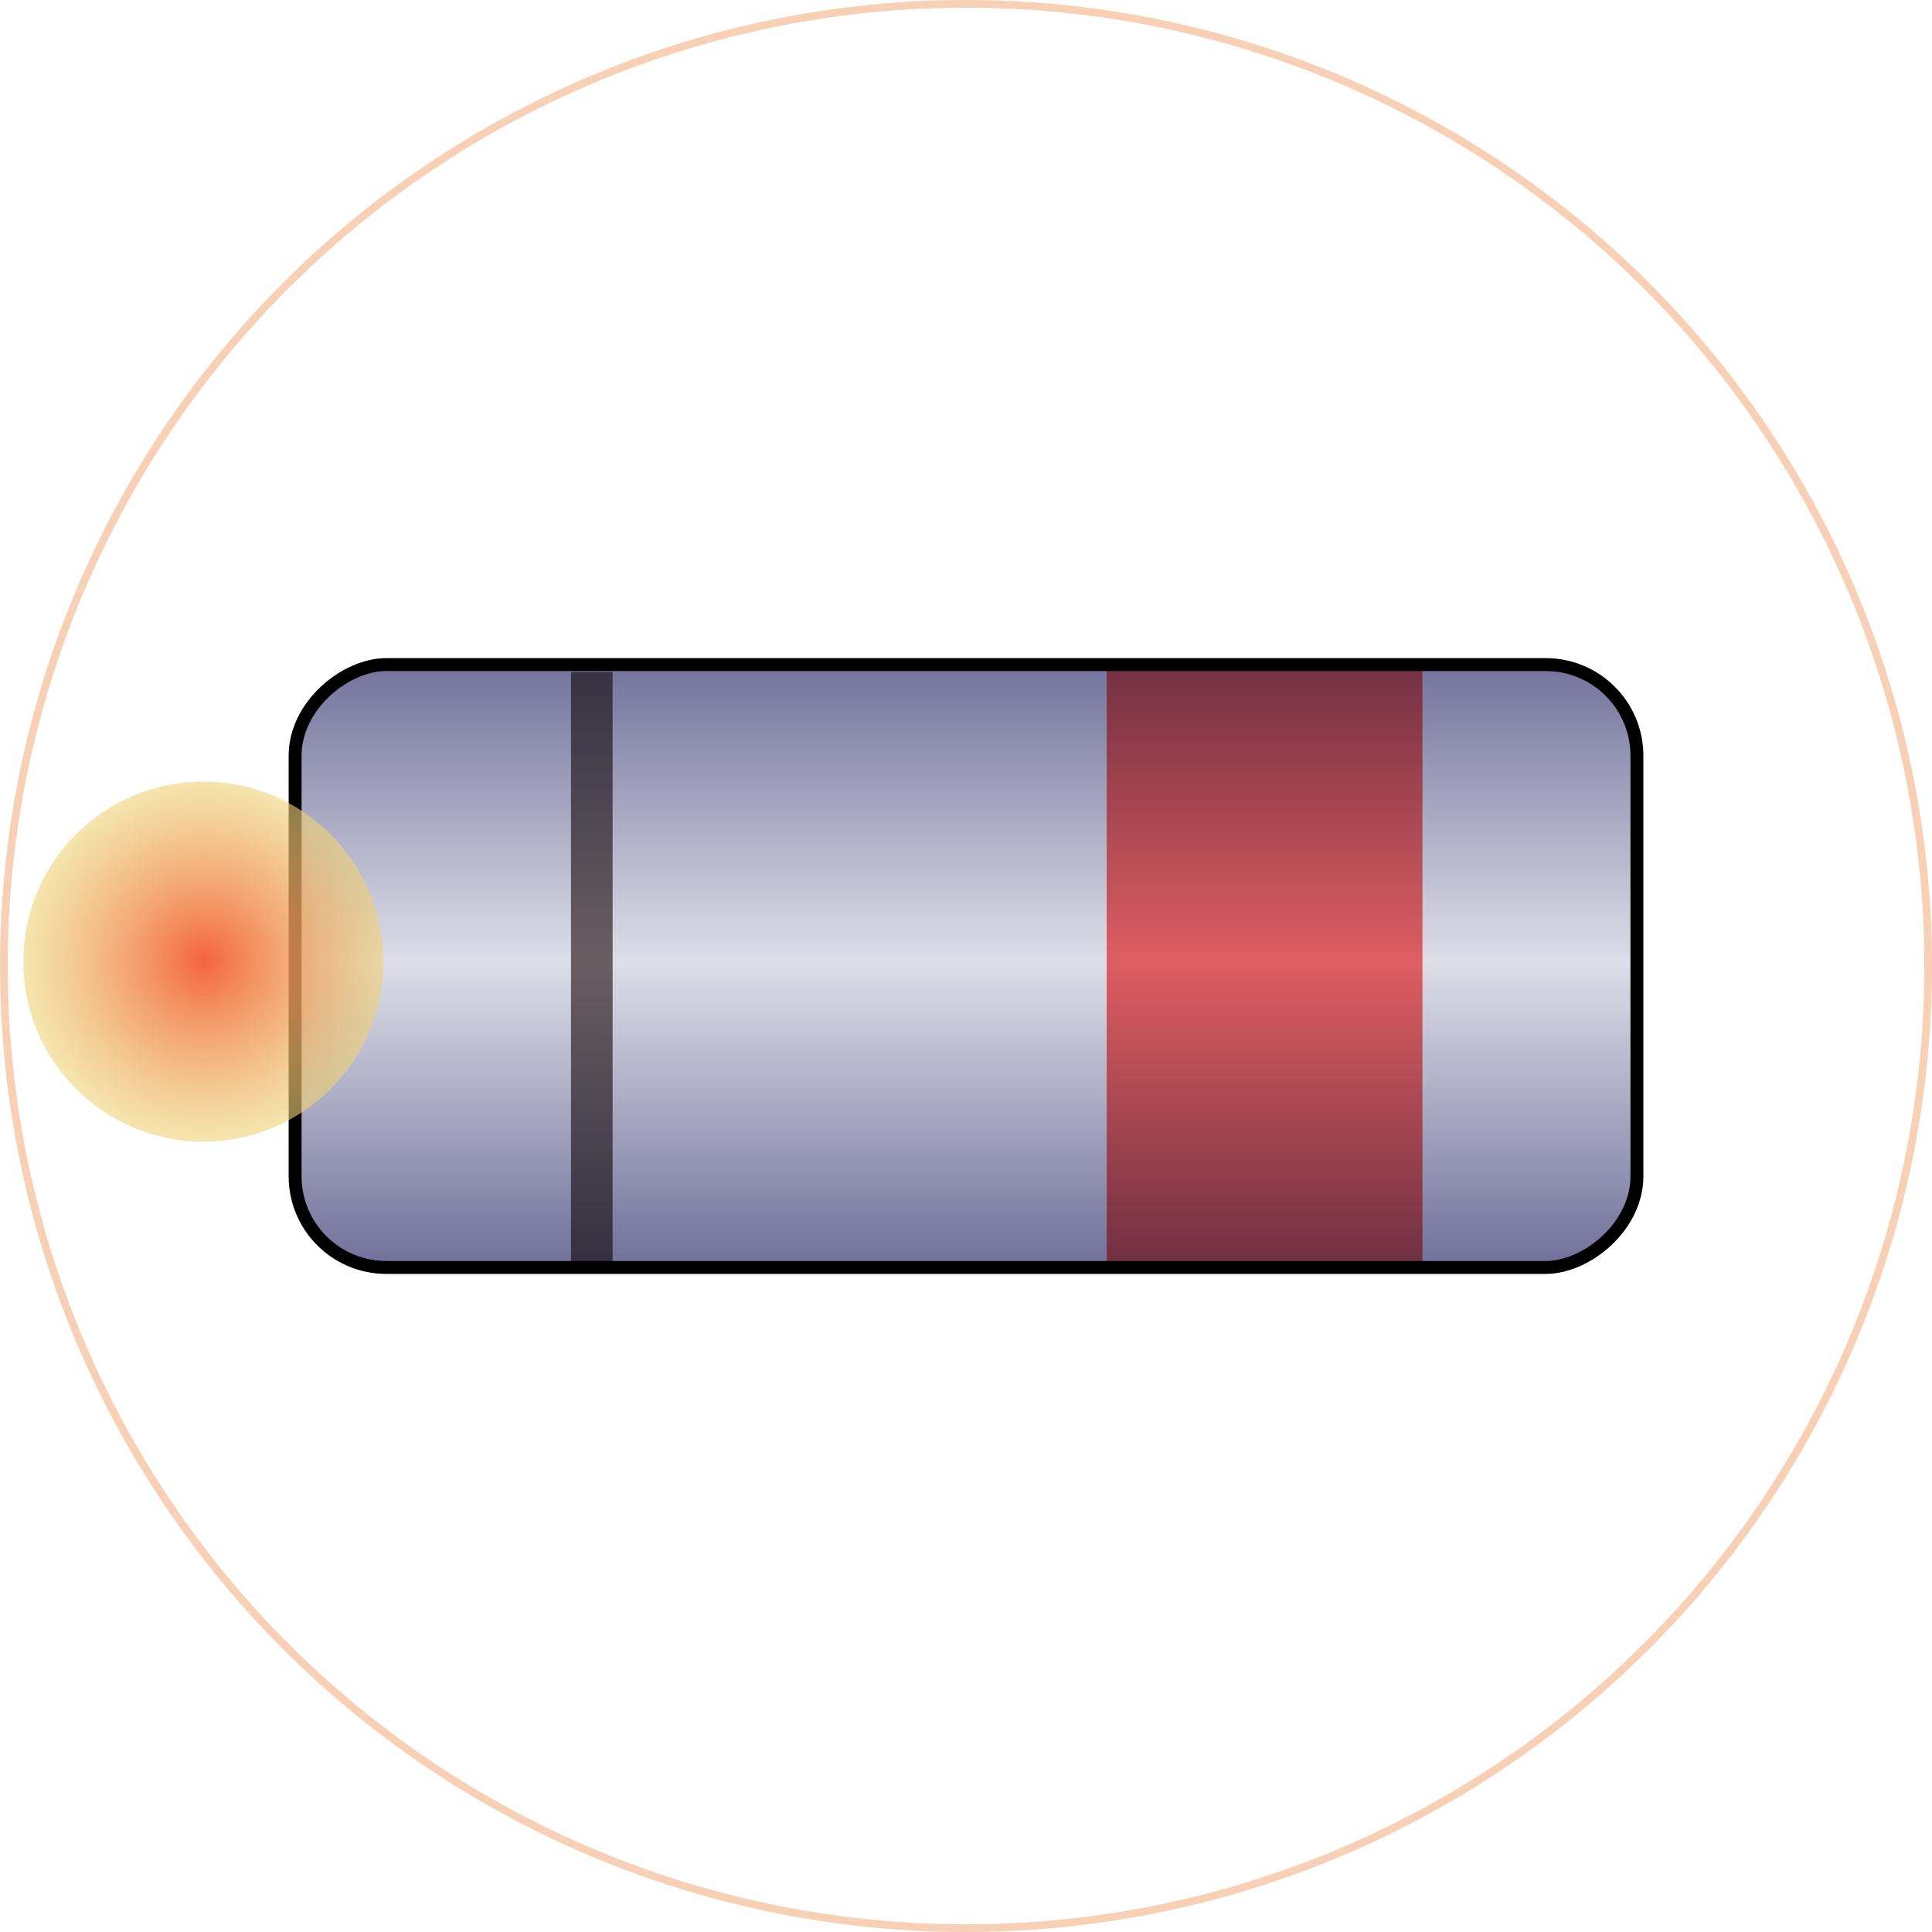 <?xml version="1.0" encoding="UTF-8" standalone="no"?>
<!-- Created with Inkscape (http://www.inkscape.org/) -->

<svg
   xmlns:dc="http://purl.org/dc/elements/1.1/"
   xmlns:cc="http://creativecommons.org/ns#"
   xmlns:rdf="http://www.w3.org/1999/02/22-rdf-syntax-ns#"
   xmlns:svg="http://www.w3.org/2000/svg"
   xmlns="http://www.w3.org/2000/svg"
   xmlns:xlink="http://www.w3.org/1999/xlink"
   xmlns:sodipodi="http://sodipodi.sourceforge.net/DTD/sodipodi-0.dtd"
   xmlns:inkscape="http://www.inkscape.org/namespaces/inkscape"
   width="251"
   height="251"
   viewBox="0 0 66.41 66.41"
   version="1.1"
   id="svg8"
   style="enable-background:new"
   inkscape:version="0.92.4 (5da689c313, 2019-01-14)"
   sodipodi:docname="missile.svg">
  <defs
     id="defs2">
    <linearGradient
       inkscape:collect="always"
       id="linearGradient845">
      <stop
         style="stop-color:#dedee8;stop-opacity:1;"
         offset="0"
         id="stop841" />
      <stop
         style="stop-color:#6d6d99;stop-opacity:1"
         offset="1"
         id="stop843" />
    </linearGradient>
    <radialGradient
       id="c"
       cx="-31.2"
       cy="204.9"
       r="34.1"
       fx="-31.2"
       fy="204.9"
       gradientTransform="matrix(0.183,0,0,0.183,268.655,-45.173)"
       gradientUnits="userSpaceOnUse"
       xlink:href="#b" />
    <linearGradient
       id="b">
      <stop
         offset="0"
         stop-color="#f4643e"
         id="stop2" />
      <stop
         offset="1"
         stop-color="#eed478"
         stop-opacity=".6"
         id="stop4" />
    </linearGradient>
    <linearGradient
       inkscape:collect="always"
       xlink:href="#linearGradient845"
       id="linearGradient847"
       x1="33.707"
       y1="263.133"
       x2="44.45"
       y2="263.133"
       gradientUnits="userSpaceOnUse"
       spreadMethod="reflect"
       gradientTransform="translate(229.267,-297)" />
    <filter
       inkscape:collect="always"
       style="color-interpolation-filters:sRGB"
       id="filter867">
      <feBlend
         inkscape:collect="always"
         mode="color"
         in2="BackgroundImage"
         id="feBlend869" />
    </filter>
    <filter
       inkscape:collect="always"
       style="color-interpolation-filters:sRGB"
       id="filter886">
      <feBlend
         inkscape:collect="always"
         mode="multiply"
         in2="BackgroundImage"
         id="feBlend888" />
    </filter>
  </defs>
  <sodipodi:namedview
     id="base"
     pagecolor="#ffffff"
     bordercolor="#666666"
     borderopacity="1.0"
     inkscape:pageopacity="0.0"
     inkscape:pageshadow="2"
     inkscape:zoom="2.2255551"
     inkscape:cx="150.64241"
     inkscape:cy="126.21915"
     inkscape:document-units="mm"
     inkscape:current-layer="layer2"
     showgrid="false"
     units="px"
     fit-margin-top="0"
     fit-margin-left="0"
     fit-margin-right="0"
     fit-margin-bottom="0"
     inkscape:window-width="1680"
     inkscape:window-height="987"
     inkscape:window-x="-8"
     inkscape:window-y="-8"
     inkscape:window-maximized="1" />
  <g
     inkscape:label="レイヤー 1"
     inkscape:groupmode="layer"
     id="layer1"
     transform="translate(-0.661,-229.928)">
    <circle
       style="opacity:1;vector-effect:none;fill:none;fill-opacity:0.585;stroke:#f7d0b5;stroke-width:0.265;stroke-linecap:butt;stroke-linejoin:round;stroke-miterlimit:4;stroke-dasharray:none;stroke-dashoffset:0;stroke-opacity:1"
       id="path815"
       cx="263.133"
       cy="-33.867"
       r="33.073"
       transform="rotate(90)" />
    <rect
       style="opacity:1;vector-effect:none;fill:url(#linearGradient847);fill-opacity:1;stroke:#000000;stroke-width:0.444;stroke-linecap:butt;stroke-linejoin:round;stroke-miterlimit:4;stroke-dasharray:none;stroke-dashoffset:0;stroke-opacity:1"
       id="rect817"
       width="20.723"
       height="46.123"
       x="252.772"
       y="-56.928"
       ry="3.134"
       transform="rotate(90)" />
    <circle
       style="fill:url(#c);stroke-width:0.43"
       id="circle19"
       cy="-7.65"
       cx="262.982"
       r="6.189"
       transform="rotate(90)" />
  </g>
  <g
     inkscape:groupmode="layer"
     id="layer2"
     inkscape:label="レイヤー 2"
     style="filter:url(#filter886)"
     transform="translate(-0.661,-0.661)">
    <rect
       style="opacity:1;vector-effect:none;fill:#ff0000;fill-opacity:0.579;stroke:none;stroke-width:0.786;stroke-linecap:butt;stroke-linejoin:round;stroke-miterlimit:4;stroke-dasharray:none;stroke-dashoffset:0;stroke-opacity:1"
       id="rect849"
       width="20.586"
       height="10.854"
       x="23.496"
       y="-49.556"
       ry="0"
       transform="rotate(90)" />
    <rect
       style="opacity:1;vector-effect:none;fill:#160000;fill-opacity:0.579;stroke:none;stroke-width:1;stroke-linecap:butt;stroke-linejoin:round;stroke-miterlimit:4;stroke-dasharray:none;stroke-dashoffset:0;stroke-opacity:1;filter:url(#filter867)"
       id="rect849-1"
       width="77.206"
       height="5.401"
       x="228.124"
       y="227.489"
       ry="0"
       transform="matrix(0,0.265,-0.265,0,82.004,-36.694)" />
  </g>
</svg>
